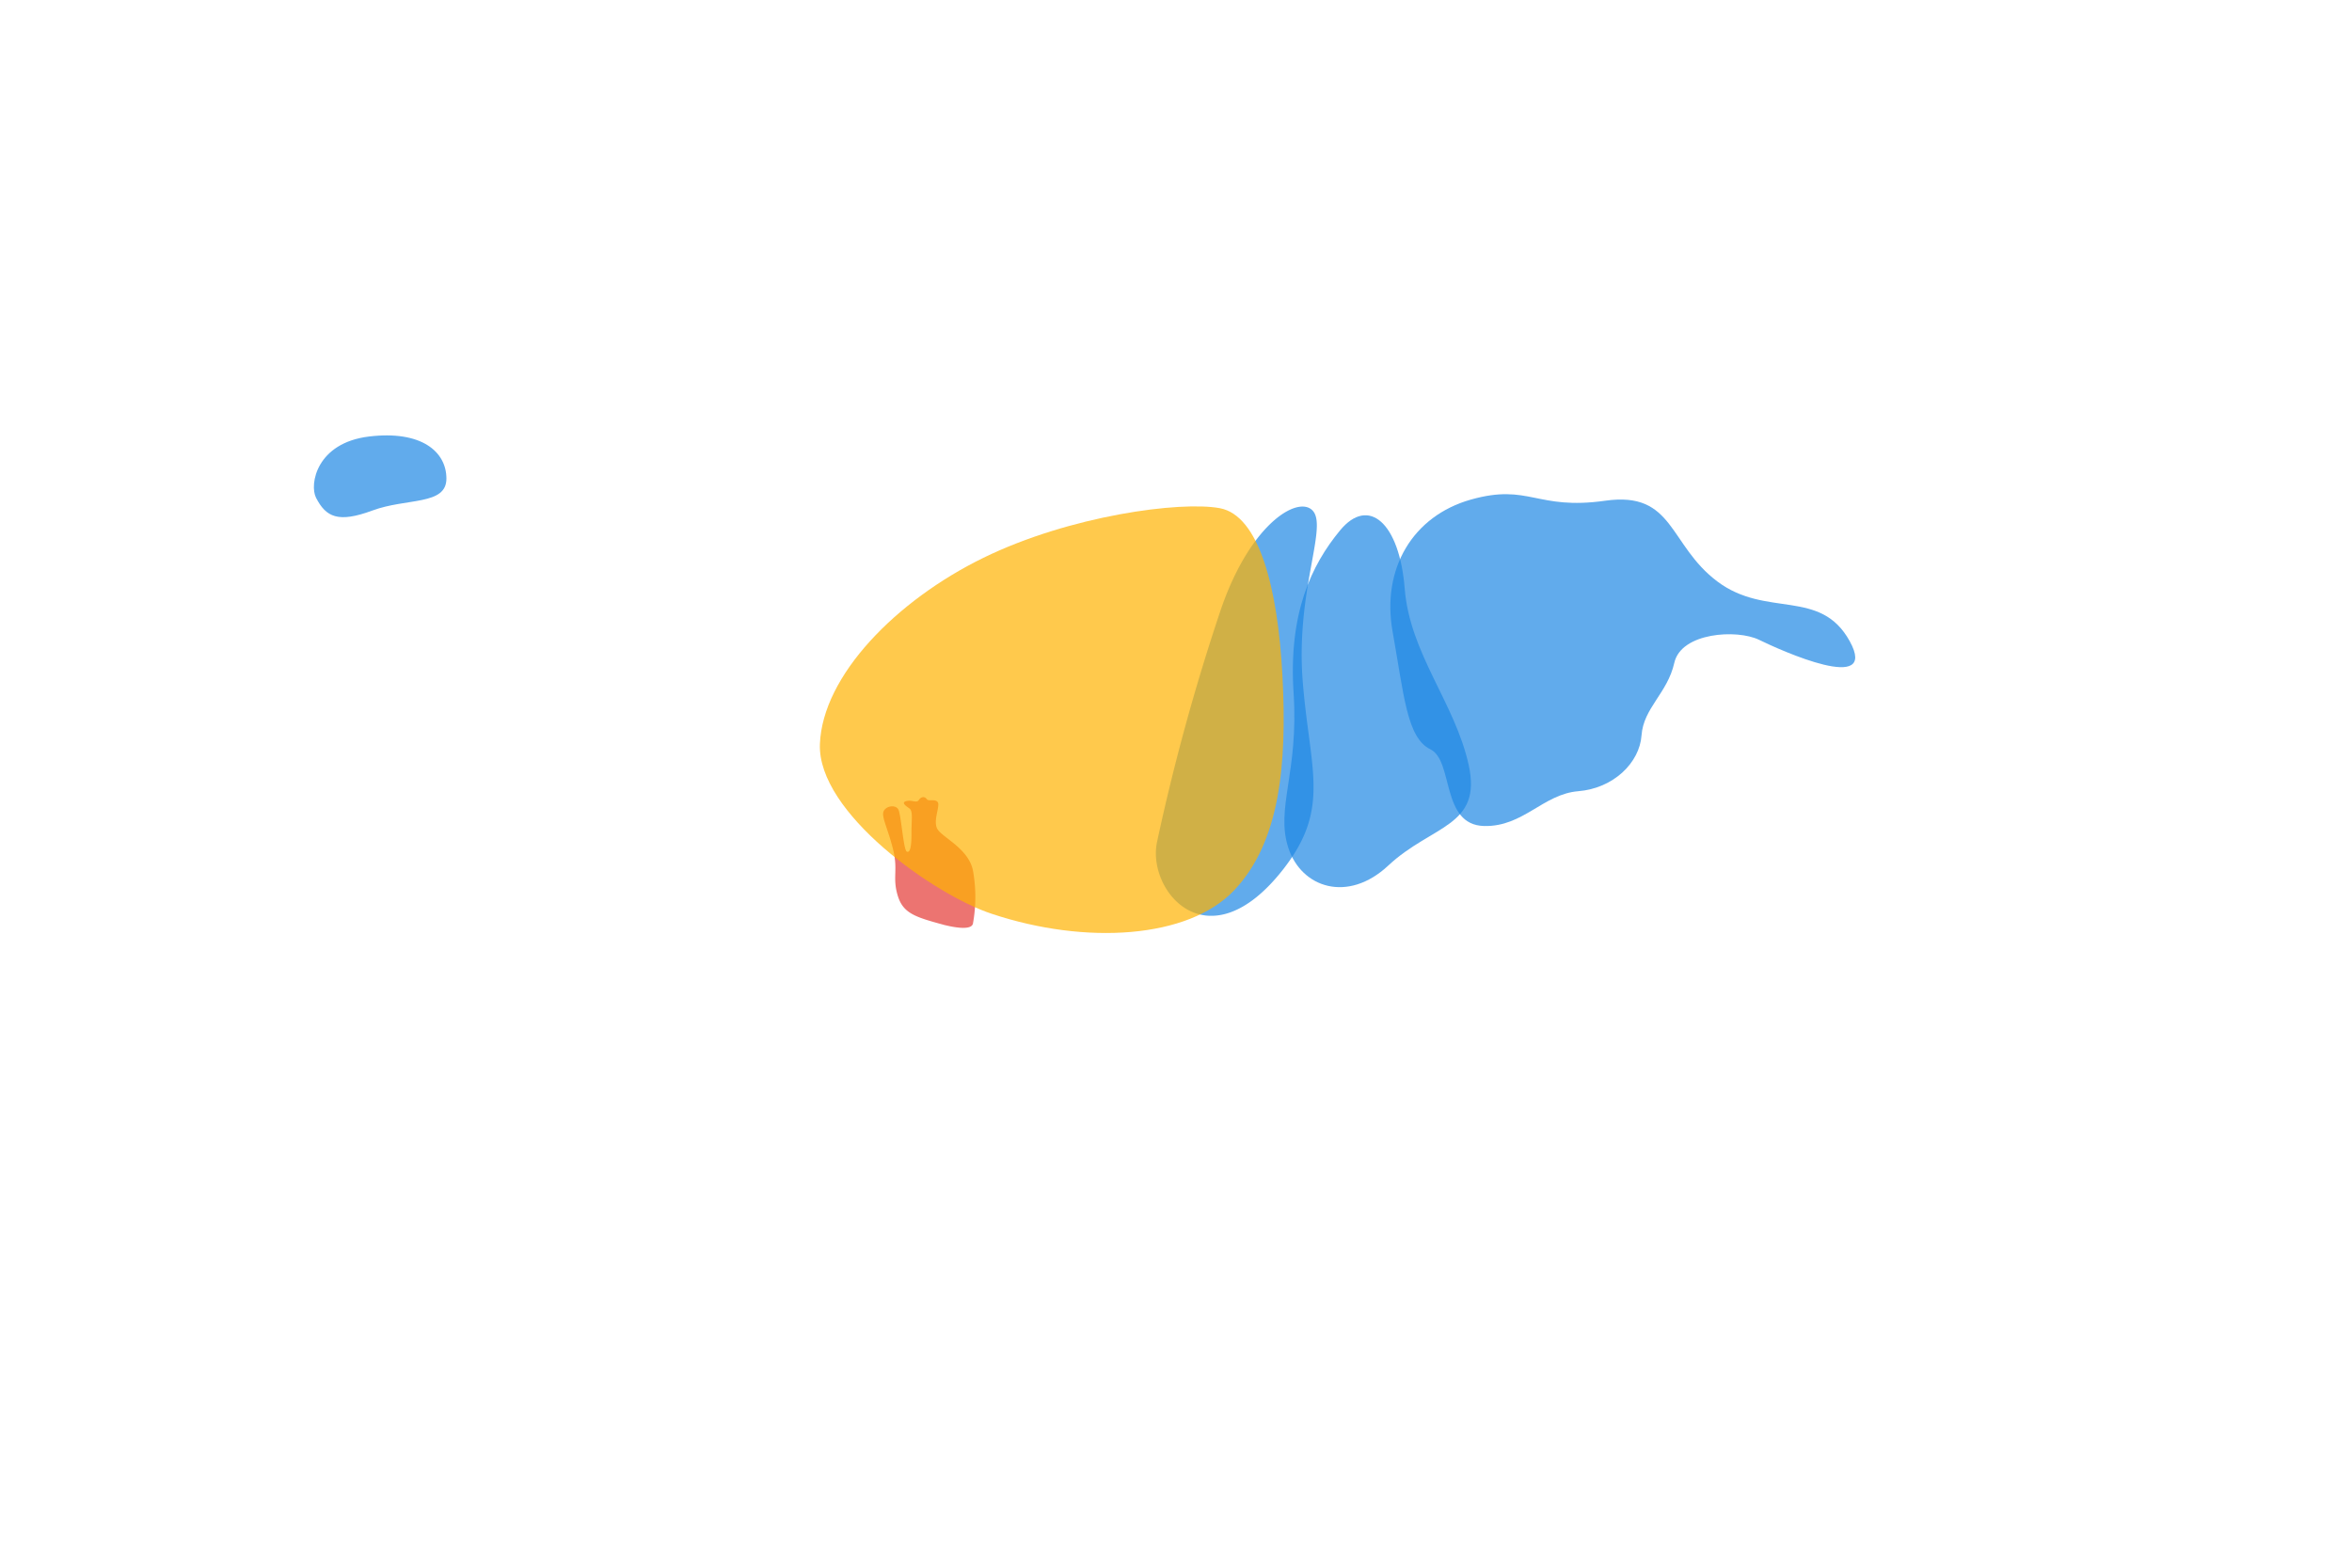<!-- Copyright (c) 2022 - 2023 Jan Stehno -->
<svg xmlns="http://www.w3.org/2000/svg" viewBox="0 0 300 200"><title>graywolf_organs</title><g id="graywolf"><g id="organs"><path d="M163.73,110.83c6-7.73,3.35-12.58,2.44-23.83s3-19.33,1.41-21.67-7.91,1-11.83,12.34a272.78,272.78,0,0,0-8.17,29.75C146.25,113.67,154.14,123.17,163.73,110.83Z" transform="translate(0 0)" fill="#1e88e5" opacity="0.7"/><path d="M177.08,110.42c5.57-5.21,12-4.92,10.25-12.84s-7.5-14.16-8.16-22.5-4.59-11.85-8.25-7.41S164.33,78.25,165,88.42s-2.33,14.66-.67,19.75S171.92,115.25,177.08,110.42Z" transform="translate(0 0)" fill="#1e88e5" opacity="0.7"/><path d="M189.31,105.38c5,.11,7.5-4.07,12-4.44s7.82-3.63,8.07-7.13,3.31-5.37,4.18-9.25,8-4.31,10.82-2.93,15.31,7,11.56.18-10.63-2.93-16.88-7.62-5.5-11.56-14.31-10.31-9.69-2.24-17.12-.15-11.44,8.83-10,16.86,1.81,13.54,4.81,15S183.75,105.25,189.31,105.38Z" transform="translate(0 0)" fill="#1e88e5" opacity="0.7"/><path d="M120.43,118c-3.66-1-5.24-1.45-5.93-3.76s.07-3.2-.58-5.85-1.51-4.16-1.22-4.87,1.52-.9,1.88-.26.65,5.21,1.09,5.39.6-.75.59-2.36.22-2.81-.26-3.15-1.09-.75-.39-.94,1.3.31,1.59-.14.76-.47,1-.12,1-.06,1.39.37-.59,2.3-.06,3.39,4,2.5,4.57,5.35a19,19,0,0,1,0,6.78C123.9,118.68,121.92,118.37,120.43,118Z" transform="translate(0 0)" fill="#e53935" opacity="0.7"/><path d="M126.5,116.58c12,4,25.08,3.17,30.92-3s6.75-16,6.16-27.33-3-20.5-8-21.42-19.08.92-30.16,6.34-20.5,15-20.84,23.75S119.17,114.17,126.5,116.58Z" transform="translate(0 0)" fill="#ffb300" opacity="0.7"/><path d="M40.31,63.5c1.27,2.47,2.82,3.25,7.19,1.63s9.44-.63,9.44-4.07-3.19-6.18-9.88-5.37S39.44,61.81,40.31,63.5Z" transform="translate(0 0)" fill="#1e88e5" opacity="0.7"/></g></g><g id="frame"><rect id="frame-2" width="300" height="200" fill="none"/></g></svg>